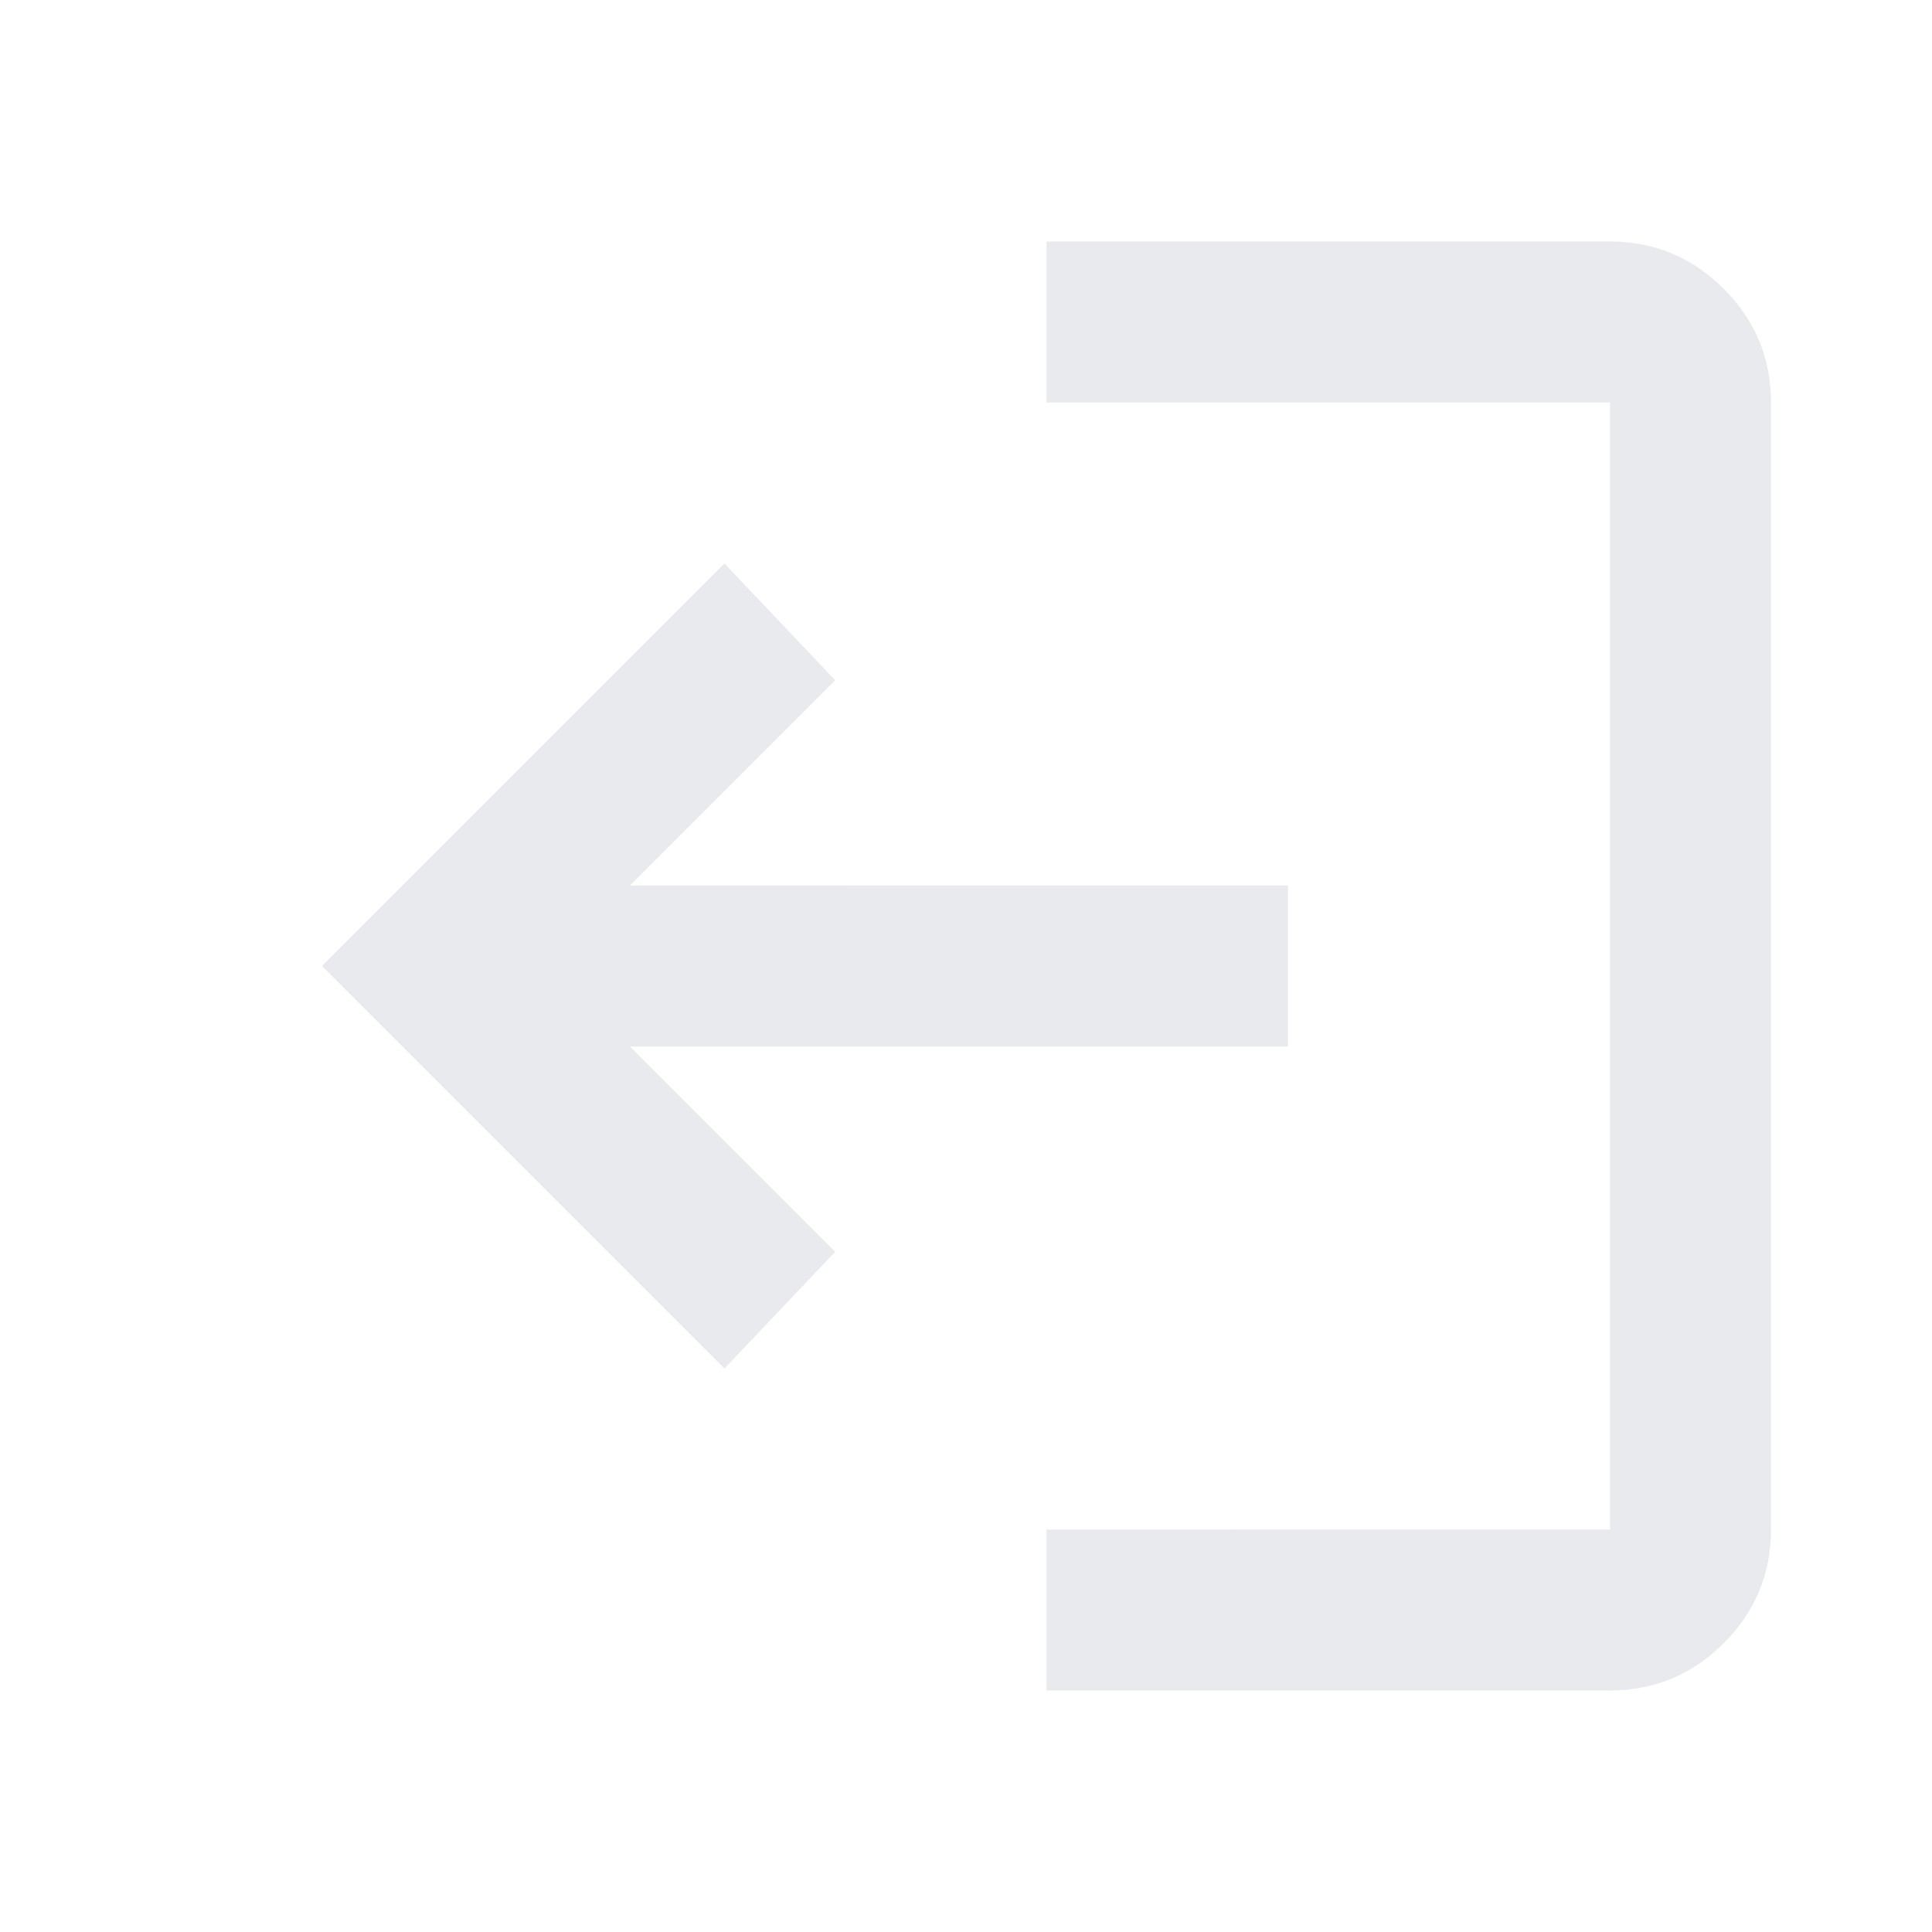 <svg xmlns="http://www.w3.org/2000/svg" height="24px" viewBox="0 -960 960 960" width="24px" fill="#e8eaed"><path d="M800-120q33 0 56.5-23.5T880-200V-760q0-33-23.5-56.5T800-840H520v80H800v560H520v80H800ZM360-280l55-58L313-440H640v-80H313L415-622l-55-58L160-480 360-280Z"/></svg>